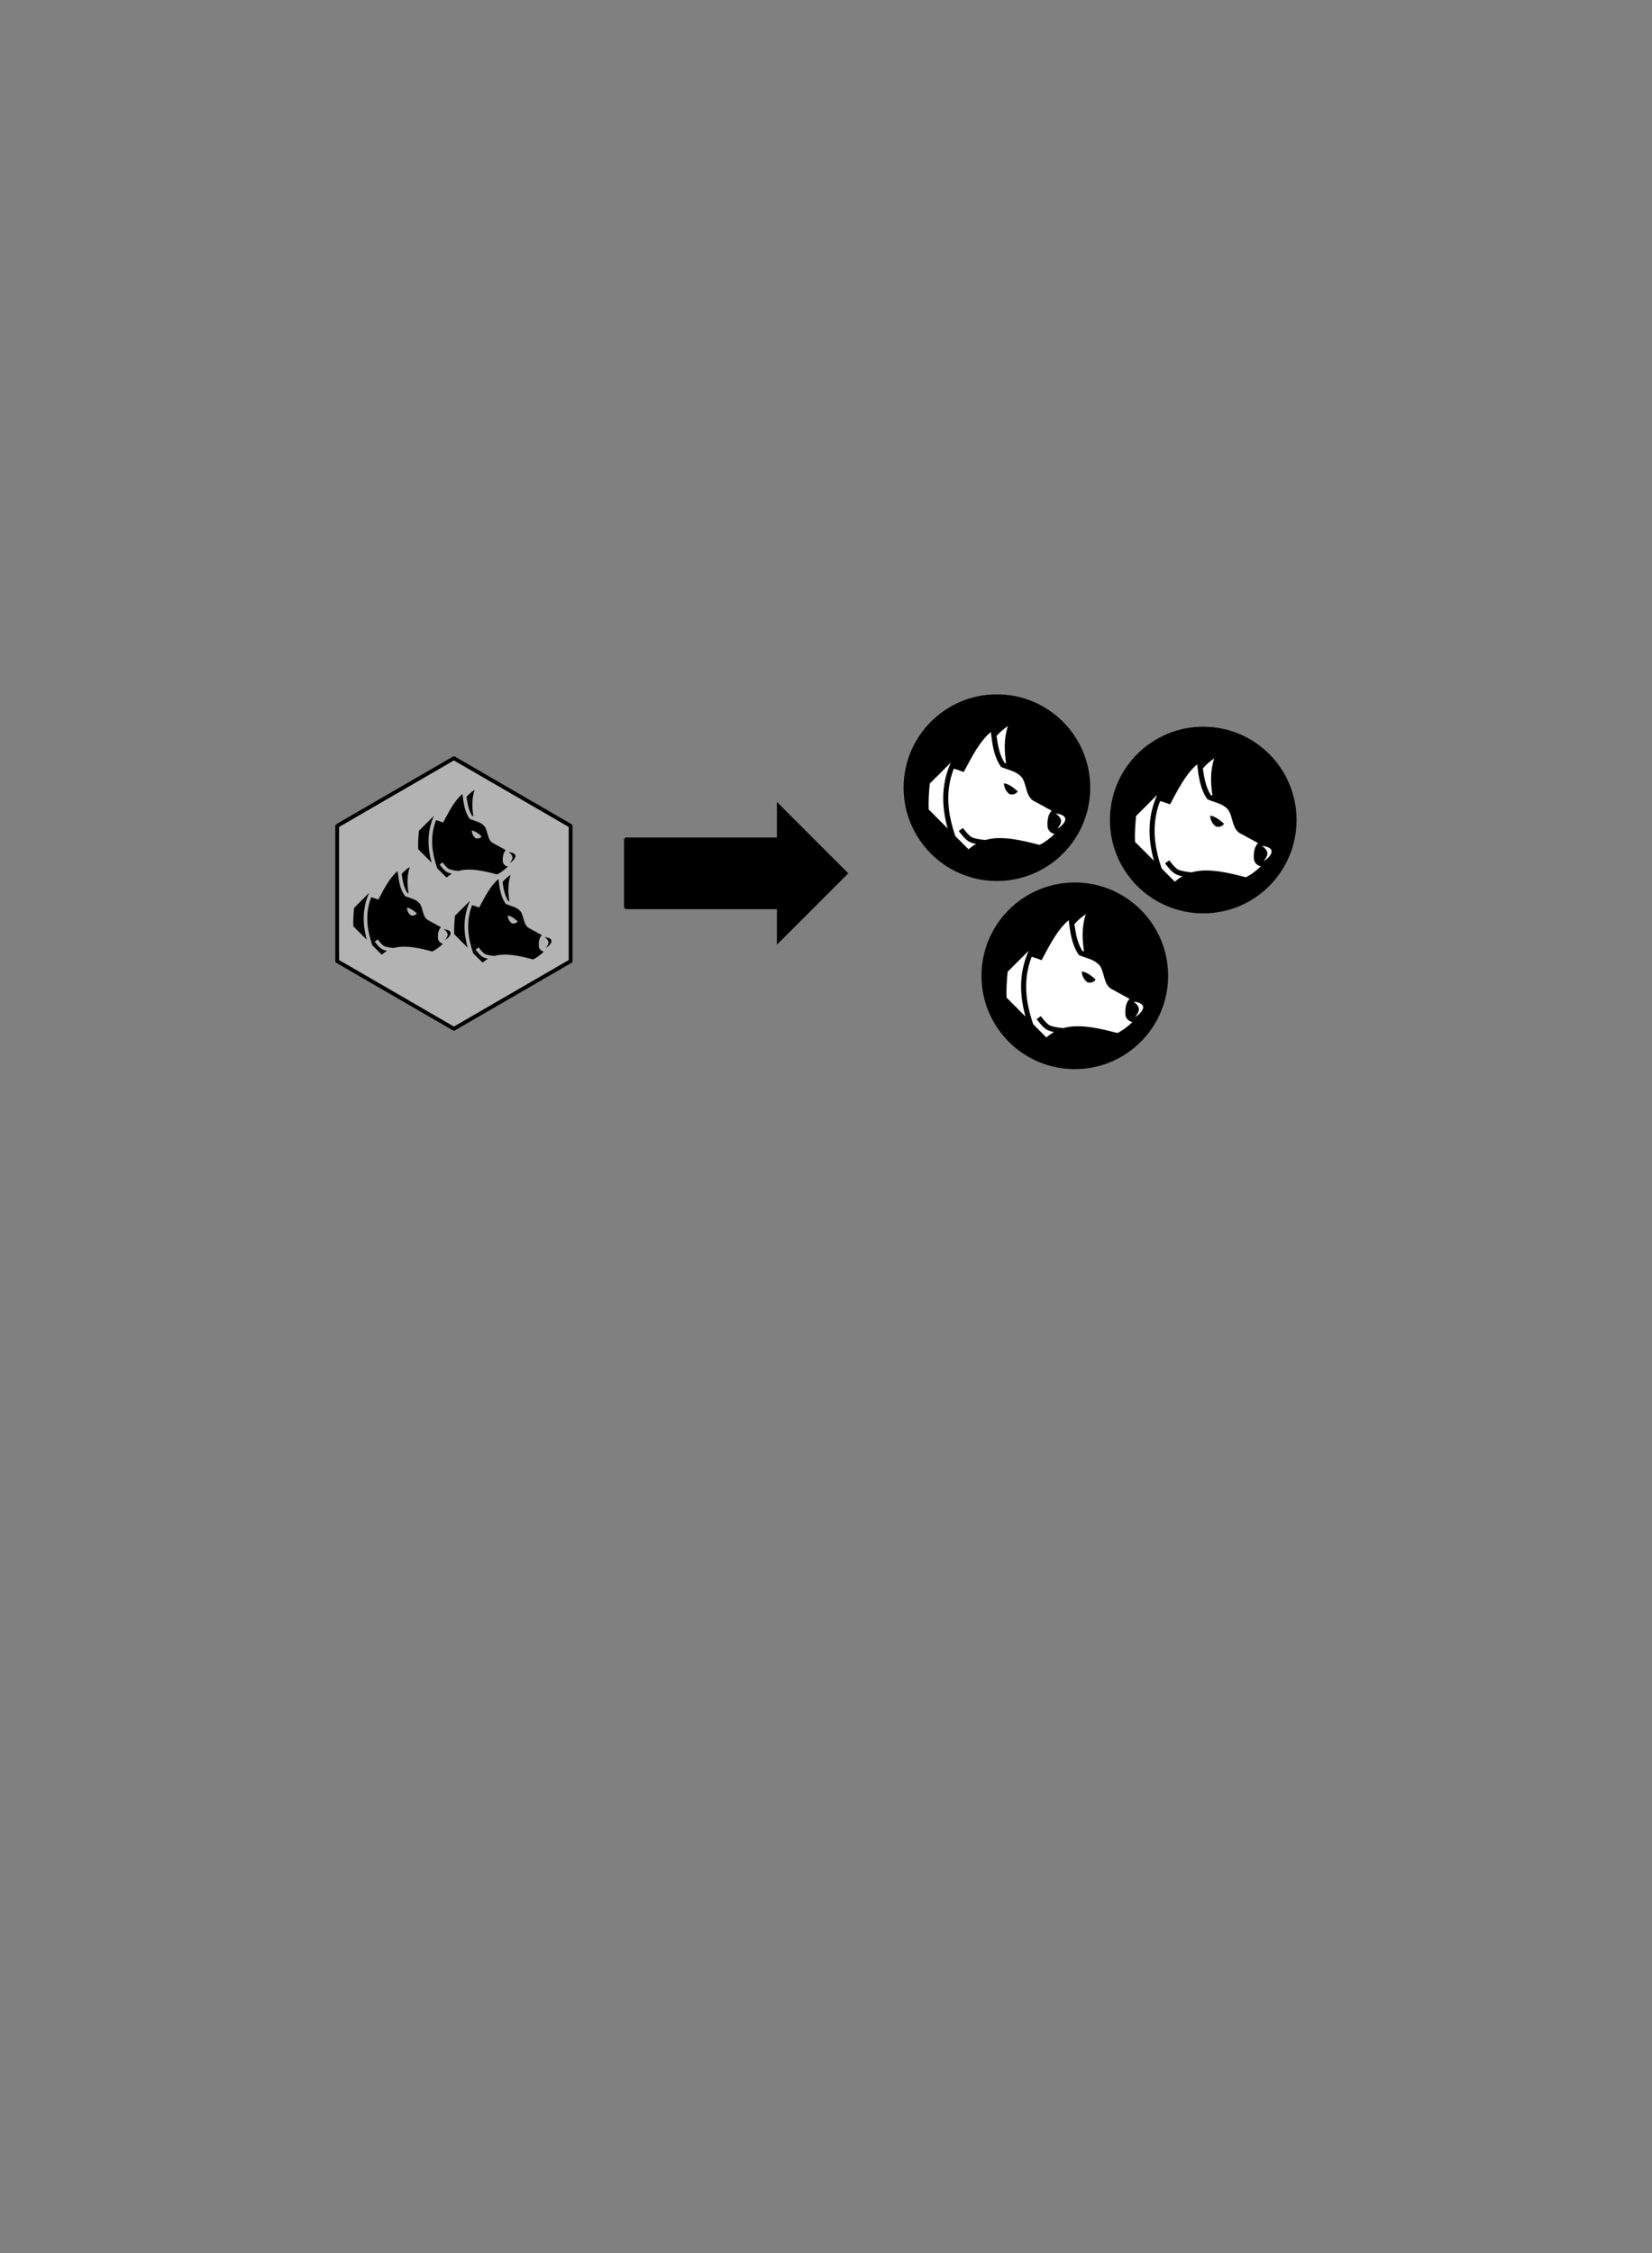 <?xml version="1.0" encoding="UTF-8" standalone="no"?>
<svg
   xmlns:dc="http://purl.org/dc/elements/1.1/"
   xmlns:cc="http://creativecommons.org/ns#"
   xmlns:rdf="http://www.w3.org/1999/02/22-rdf-syntax-ns#"
   xmlns:svg="http://www.w3.org/2000/svg"
   xmlns="http://www.w3.org/2000/svg"
   xmlns:sodipodi="http://sodipodi.sourceforge.net/DTD/sodipodi-0.dtd"
   xmlns:inkscape="http://www.inkscape.org/namespaces/inkscape"
   sodipodi:docname="release-the-hounds.svg"
   inkscape:version="1.0 (4035a4fb49, 2020-05-01)"
   id="svg24"
   version="1.1"
   viewBox="0 0 825 1125"
   height="1125"
   width="825">
  <rect x="0" y="0" width="825" height="1125" fill="#808080" stroke="none"/>
  <defs
     id="defs18" />
  <sodipodi:namedview
     inkscape:document-rotation="0"
     inkscape:snap-global="false"
     inkscape:window-maximized="1"
     inkscape:window-y="134"
     inkscape:window-x="1672"
     inkscape:window-height="1017"
     inkscape:window-width="1920"
     inkscape:guide-bbox="true"
     showguides="false"
     units="px"
     showgrid="false"
     inkscape:current-layer="layer1"
     inkscape:document-units="px"
     inkscape:cy="624.56507"
     inkscape:cx="442.27172"
     inkscape:zoom="0.9899495"
     inkscape:pageshadow="2"
     inkscape:pageopacity="0.0"
     borderopacity="1.0"
     bordercolor="#666666"
     pagecolor="#ffffff"
     id="base" />
  <g
     transform="translate(0,221.281)"
     id="layer1"
     inkscape:groupmode="layer"
     inkscape:label="Layer 1">
    <path
       d="m 412.989,1103.357 5.581,9.667 -5.581,9.667 -11.163,0 -5.581,-9.667 5.581,-9.667 z"
       inkscape:randomized="0"
       inkscape:rounded="0"
       inkscape:flatsided="true"
       sodipodi:arg2="-0.52359878"
       sodipodi:arg1="-1.0471976"
       sodipodi:r2="9.6671848"
       sodipodi:r1="11.162703"
       sodipodi:cy="1113.0243"
       sodipodi:cx="407.40814"
       sodipodi:sides="6"
       id="path5201"
       style="font-style:normal;font-variant:normal;font-weight:normal;font-stretch:normal;font-size:medium;line-height:125%;font-family:sans-serif;-inkscape-font-specification:'Archivo Narrow Italic';text-align:center;letter-spacing:0px;word-spacing:0px;writing-mode:lr-tb;text-anchor:middle;fill:#b3b3b3;fill-opacity:1;stroke:#000000;stroke-width:0.316;stroke-linecap:butt;stroke-linejoin:round;stroke-miterlimit:4;stroke-dasharray:none;stroke-dashoffset:0;stroke-opacity:1"
       sodipodi:type="star"
       transform="matrix(0,-6.051,6.03,0,-6484.857,2690.084)" />
    <g
       transform="translate(-162.129,-8.081)"
       id="g5205">
      <circle
         transform="scale(-1,1)"
         style="font-style:italic;font-variant:normal;font-weight:normal;font-stretch:normal;font-size:medium;line-height:30.549px;font-family:'Archivo Narrow';-inkscape-font-specification:'Archivo Narrow Italic';text-align:center;letter-spacing:0px;word-spacing:0px;writing-mode:lr-tb;text-anchor:middle;fill:#000000;fill-opacity:1;stroke:none;stroke-width:3.107;stroke-linecap:butt;stroke-linejoin:miter;stroke-miterlimit:4;stroke-dasharray:none;stroke-opacity:1"
         id="circle5119"
         cx="-659.987"
         cy="180.099"
         r="46.602" />
      <path
         inkscape:connector-curvature="0"
         d="m 626.452,178.075 c -0.414,4.278 -0.716,8.548 -0.548,12.901 l 9.467,9.467 c -2.741,-9.873 -3.628,-21.024 1.507,-32.706 l -0.08,-0.011 z m 11.988,-7.454 c -4.679,12.132 -2.68,23.565 0.797,33.687 l 6.56,6.56 c 1.22,-1.038 2.473,-1.927 3.774,-2.671 -1.224,-0.249 -2.403,-0.598 -3.389,-1.113 -1.38,-0.721 -2.562,-2.032 -3.547,-3.187 -0.985,-1.156 -1.704,-2.172 -1.704,-2.172 l 2.102,-1.487 c 0,0 0.661,0.93 1.563,1.989 0.903,1.059 2.118,2.231 2.778,2.575 1.218,0.636 3.809,1.118 5.989,1.332 0.297,0.03 0.595,0.054 0.892,0.077 1.173,-0.339 2.39,-0.584 3.663,-0.736 6.14,-0.733 13.453,0.56 23.296,3.186 2.343,-1.027 5.144,-3.151 7.572,-5.467 -0.243,-0.045 -0.484,-0.109 -0.717,-0.19 -1.419,-0.494 -2.667,-1.8 -2.801,-3.551 -0.128,-1.658 -0.067,-3.704 0.635,-5.562 0.307,-0.813 0.78,-1.599 1.42,-2.252 l 0.02,-0.02 -8.178,-4.487 c -1.317,-0.508 -2.29,-1.435 -2.955,-2.483 -0.683,-1.077 -1.091,-2.277 -1.442,-3.473 -0.7,-2.388 -1.221,-4.769 -2.375,-6.21 -2.434,-2.951 -6.101,-3.514 -9.938,-5.035 l -0.364,-0.144 -0.219,-0.321 c -3.373,-4.879 -4.186,-10.954 -4.932,-17.152 -5.514,4.512 -9.691,12.799 -13.009,18.981 l -0.541,1.002 -1.059,-0.411 c -1.346,-0.519 -2.644,-0.938 -3.895,-1.262 z m 40.728,16.507 c 0.04,0.011 0.073,0.03 0.112,0.04 l -0.181,-0.082 z m -18.087,-34.208 c -0.447,0.446 -0.879,0.907 -1.286,1.39 0.691,5.093 1.623,9.729 4.001,13.355 0.258,0.097 0.521,0.191 0.787,0.283 -0.86,-5.892 -1.249,-12.101 0.892,-18.618 -1.736,1.186 -3.187,2.386 -4.395,3.59 z m 28.21,40.066 c 4.348,3.094 2.602,5.271 0.852,7.687 1.149,-0.657 4.441,-3.184 3.921,-5.325 -0.419,-1.725 -3.337,-2.19 -4.772,-2.362 z m -24.054,-14.596 c 1.966,0.783 3.575,2.172 5.18,3.597 -1.273,1.563 -2.539,1.657 -4.11,1.372 -1.803,-1.346 -2.777,-3.339 -2.814,-5.47 0.614,0.112 1.194,0.282 1.744,0.501 z"
         style="font-style:italic;font-variant:normal;font-weight:normal;font-stretch:normal;font-size:medium;line-height:30.549px;font-family:'Archivo Narrow';-inkscape-font-specification:'Archivo Narrow Italic';text-align:center;letter-spacing:0px;word-spacing:0px;writing-mode:lr-tb;text-anchor:middle;display:inline;fill:#ffffff;fill-opacity:1;stroke:none;stroke-width:0.882;stroke-linecap:butt;stroke-linejoin:miter;stroke-miterlimit:4;stroke-dasharray:none;stroke-opacity:1"
         id="path5121" />
    </g>
    <path
       inkscape:connector-curvature="0"
       d="m 209.222,193.544 c -0.295,3.047 -0.51,6.089 -0.39,9.189 l 6.744,6.743 c -1.953,-7.032 -2.584,-14.975 1.074,-23.297 l -0.057,-0.008 z m 8.539,-5.309 c -3.333,8.642 -1.909,16.786 0.567,23.995 l 4.673,4.673 c 0.869,-0.739 1.761,-1.373 2.689,-1.903 -0.872,-0.177 -1.712,-0.426 -2.414,-0.793 -0.983,-0.513 -1.825,-1.447 -2.527,-2.27 -0.702,-0.823 -1.214,-1.547 -1.214,-1.547 l 1.498,-1.059 c 0,0 0.47,0.662 1.114,1.417 0.643,0.754 1.509,1.589 1.979,1.834 0.868,0.453 2.713,0.796 4.266,0.949 0.212,0.021 0.424,0.038 0.636,0.055 0.836,-0.241 1.702,-0.416 2.609,-0.524 4.374,-0.522 9.583,0.399 16.594,2.269 1.669,-0.731 3.664,-2.245 5.394,-3.894 -0.173,-0.032 -0.344,-0.078 -0.511,-0.135 -1.011,-0.352 -1.899,-1.282 -1.995,-2.529 -0.091,-1.181 -0.047,-2.638 0.452,-3.962 0.218,-0.579 0.556,-1.139 1.011,-1.604 l 0.014,-0.014 -5.825,-3.196 c -0.938,-0.362 -1.631,-1.022 -2.105,-1.769 -0.486,-0.767 -0.777,-1.622 -1.027,-2.474 -0.499,-1.701 -0.87,-3.397 -1.691,-4.423 -1.734,-2.102 -4.346,-2.503 -7.079,-3.586 l -0.259,-0.103 -0.156,-0.229 c -2.403,-3.476 -2.982,-7.803 -3.513,-12.217 -3.927,3.214 -6.903,9.117 -9.266,13.52 l -0.385,0.714 -0.755,-0.293 c -0.959,-0.37 -1.883,-0.668 -2.774,-0.899 z m 29.011,11.758 c 0.029,0.008 0.052,0.021 0.08,0.029 l -0.129,-0.058 z m -12.883,-24.366 c -0.318,0.317 -0.626,0.646 -0.916,0.99 0.492,3.628 1.156,6.93 2.85,9.513 0.184,0.069 0.371,0.136 0.561,0.202 -0.612,-4.197 -0.89,-8.619 0.636,-13.262 -1.237,0.844 -2.27,1.7 -3.131,2.557 z m 20.094,28.539 c 3.097,2.204 1.853,3.755 0.607,5.476 0.819,-0.468 3.163,-2.268 2.793,-3.793 -0.298,-1.229 -2.377,-1.56 -3.399,-1.682 z m -17.133,-10.396 c 1.401,0.557 2.546,1.547 3.69,2.562 -0.907,1.114 -1.809,1.18 -2.928,0.977 -1.285,-0.959 -1.978,-2.378 -2.004,-3.896 0.438,0.08 0.85,0.201 1.242,0.357 z"
       style="font-style:italic;font-variant:normal;font-weight:normal;font-stretch:normal;font-size:medium;line-height:30.549px;font-family:'Archivo Narrow';-inkscape-font-specification:'Archivo Narrow Italic';text-align:center;letter-spacing:0px;word-spacing:0px;writing-mode:lr-tb;text-anchor:middle;display:inline;fill:#000000;fill-opacity:1;stroke:none;stroke-width:0.628;stroke-linecap:butt;stroke-linejoin:miter;stroke-miterlimit:4;stroke-dasharray:none;stroke-opacity:1"
       id="path5123" />
    <path
       id="path5125"
       style="font-style:italic;font-variant:normal;font-weight:normal;font-stretch:normal;font-size:medium;line-height:30.549px;font-family:'Archivo Narrow';-inkscape-font-specification:'Archivo Narrow Italic';text-align:center;letter-spacing:0px;word-spacing:0px;writing-mode:lr-tb;text-anchor:middle;display:inline;fill:#000000;fill-opacity:1;stroke:none;stroke-width:0.628;stroke-linecap:butt;stroke-linejoin:miter;stroke-miterlimit:4;stroke-dasharray:none;stroke-opacity:1"
       d="m 227.211,235.997 c -0.295,3.047 -0.51,6.089 -0.39,9.189 l 6.744,6.743 c -1.953,-7.032 -2.584,-14.975 1.074,-23.297 l -0.057,-0.008 z m 8.539,-5.309 c -3.333,8.642 -1.909,16.786 0.567,23.995 l 4.673,4.673 c 0.869,-0.739 1.761,-1.373 2.689,-1.903 -0.872,-0.177 -1.712,-0.426 -2.414,-0.793 -0.983,-0.513 -1.825,-1.447 -2.527,-2.27 -0.702,-0.823 -1.214,-1.547 -1.214,-1.547 l 1.498,-1.059 c 0,0 0.47,0.662 1.114,1.417 0.643,0.754 1.509,1.589 1.979,1.834 0.868,0.453 2.713,0.796 4.266,0.949 0.212,0.021 0.424,0.038 0.636,0.055 0.836,-0.241 1.702,-0.416 2.609,-0.524 4.374,-0.522 9.583,0.399 16.594,2.269 1.669,-0.731 3.664,-2.245 5.394,-3.894 -0.173,-0.032 -0.344,-0.078 -0.511,-0.135 -1.011,-0.352 -1.899,-1.282 -1.995,-2.529 -0.091,-1.181 -0.047,-2.638 0.452,-3.962 0.218,-0.579 0.556,-1.139 1.011,-1.604 l 0.014,-0.014 -5.825,-3.196 c -0.938,-0.362 -1.631,-1.022 -2.105,-1.769 -0.486,-0.767 -0.777,-1.622 -1.027,-2.474 -0.499,-1.701 -0.87,-3.397 -1.691,-4.423 -1.734,-2.102 -4.346,-2.503 -7.079,-3.586 l -0.259,-0.103 -0.156,-0.229 c -2.403,-3.476 -2.982,-7.803 -3.513,-12.217 -3.927,3.214 -6.903,9.117 -9.266,13.52 l -0.385,0.714 -0.755,-0.293 c -0.959,-0.37 -1.883,-0.668 -2.774,-0.899 z m 29.011,11.758 c 0.029,0.008 0.052,0.021 0.08,0.029 l -0.129,-0.058 z m -12.883,-24.366 c -0.318,0.317 -0.626,0.646 -0.916,0.99 0.492,3.628 1.156,6.93 2.85,9.513 0.184,0.069 0.371,0.136 0.561,0.202 -0.612,-4.197 -0.89,-8.619 0.636,-13.262 -1.237,0.844 -2.27,1.7 -3.131,2.557 z m 20.094,28.539 c 3.097,2.204 1.853,3.755 0.607,5.476 0.819,-0.468 3.163,-2.268 2.793,-3.793 -0.298,-1.229 -2.377,-1.56 -3.399,-1.682 z m -17.133,-10.396 c 1.401,0.558 2.546,1.547 3.69,2.562 -0.907,1.114 -1.809,1.18 -2.928,0.977 -1.285,-0.959 -1.978,-2.378 -2.004,-3.896 0.438,0.08 0.85,0.201 1.242,0.357 z"
       inkscape:connector-curvature="0" />
    <path
       inkscape:connector-curvature="0"
       d="m 176.843,232.039 c -0.295,3.047 -0.51,6.089 -0.39,9.189 l 6.744,6.743 c -1.953,-7.032 -2.584,-14.975 1.074,-23.297 l -0.057,-0.008 z m 8.539,-5.309 c -3.333,8.642 -1.909,16.786 0.567,23.995 l 4.673,4.673 c 0.869,-0.739 1.761,-1.373 2.689,-1.903 -0.872,-0.177 -1.712,-0.426 -2.414,-0.793 -0.983,-0.513 -1.825,-1.447 -2.527,-2.27 -0.702,-0.823 -1.214,-1.547 -1.214,-1.547 l 1.498,-1.059 c 0,0 0.47,0.662 1.114,1.417 0.643,0.754 1.509,1.589 1.979,1.834 0.868,0.453 2.713,0.796 4.266,0.949 0.212,0.021 0.424,0.038 0.636,0.055 0.836,-0.241 1.702,-0.416 2.609,-0.524 4.374,-0.522 9.583,0.399 16.594,2.269 1.669,-0.731 3.664,-2.245 5.394,-3.894 -0.173,-0.032 -0.344,-0.078 -0.511,-0.135 -1.011,-0.352 -1.899,-1.282 -1.995,-2.529 -0.091,-1.181 -0.047,-2.638 0.452,-3.962 0.218,-0.579 0.556,-1.139 1.011,-1.604 l 0.014,-0.014 -5.825,-3.196 c -0.938,-0.362 -1.631,-1.022 -2.105,-1.769 -0.486,-0.767 -0.777,-1.622 -1.027,-2.474 -0.499,-1.701 -0.87,-3.397 -1.691,-4.423 -1.734,-2.102 -4.346,-2.503 -7.079,-3.586 l -0.259,-0.103 -0.156,-0.229 c -2.403,-3.476 -2.982,-7.803 -3.513,-12.217 -3.927,3.214 -6.903,9.117 -9.266,13.52 l -0.385,0.714 -0.755,-0.293 c -0.959,-0.37 -1.883,-0.668 -2.774,-0.899 z m 29.011,11.758 c 0.029,0.008 0.052,0.021 0.08,0.029 l -0.129,-0.058 z M 201.51,214.122 c -0.318,0.317 -0.626,0.646 -0.916,0.99 0.492,3.628 1.156,6.93 2.85,9.513 0.184,0.069 0.371,0.136 0.561,0.202 -0.612,-4.197 -0.89,-8.619 0.636,-13.262 -1.237,0.844 -2.27,1.7 -3.131,2.557 z m 20.094,28.539 c 3.097,2.204 1.853,3.755 0.607,5.476 0.819,-0.468 3.163,-2.268 2.793,-3.793 -0.298,-1.229 -2.377,-1.56 -3.399,-1.682 z m -17.133,-10.396 c 1.401,0.558 2.546,1.547 3.69,2.562 -0.907,1.114 -1.809,1.18 -2.928,0.977 -1.285,-0.959 -1.978,-2.378 -2.004,-3.896 0.438,0.08 0.85,0.201 1.242,0.357 z"
       style="font-style:italic;font-variant:normal;font-weight:normal;font-stretch:normal;font-size:medium;line-height:30.549px;font-family:'Archivo Narrow';-inkscape-font-specification:'Archivo Narrow Italic';text-align:center;letter-spacing:0px;word-spacing:0px;writing-mode:lr-tb;text-anchor:middle;display:inline;fill:#000000;fill-opacity:1;stroke:none;stroke-width:0.628;stroke-linecap:butt;stroke-linejoin:miter;stroke-miterlimit:4;stroke-dasharray:none;stroke-opacity:1"
       id="path5127" />
    <g
       transform="translate(-150.008,-33.84)"
       id="g5201">
      <rect
         ry="1.229"
         y="230.734"
         x="461.64"
         height="35.802"
         width="90.601"
         id="rect5129"
         style="font-style:italic;font-variant:normal;font-weight:normal;font-stretch:normal;font-size:medium;line-height:30.549px;font-family:'Archivo Narrow';-inkscape-font-specification:'Archivo Narrow Italic';text-align:center;letter-spacing:0px;word-spacing:0px;writing-mode:lr-tb;text-anchor:middle;opacity:1;vector-effect:none;fill:#000000;fill-opacity:1;stroke:none;stroke-width:0.772;stroke-linecap:butt;stroke-linejoin:miter;stroke-miterlimit:4;stroke-dasharray:none;stroke-dashoffset:0;stroke-opacity:1" />
      <path
         sodipodi:nodetypes="cccc"
         inkscape:connector-curvature="0"
         id="rect5136"
         d="m 537.993,212.986 35.649,35.649 -35.649,35.649 z"
         style="font-style:italic;font-variant:normal;font-weight:normal;font-stretch:normal;font-size:medium;line-height:30.549px;font-family:'Archivo Narrow';-inkscape-font-specification:'Archivo Narrow Italic';text-align:center;letter-spacing:0px;word-spacing:0px;writing-mode:lr-tb;text-anchor:middle;opacity:1;vector-effect:none;fill:#000000;fill-opacity:1;stroke:none;stroke-width:0.772;stroke-linecap:butt;stroke-linejoin:miter;stroke-miterlimit:4;stroke-dasharray:none;stroke-dashoffset:0;stroke-opacity:1" />
    </g>
    <g
       id="g5211"
       transform="translate(-59.094,8.081)">
      <circle
         r="46.602"
         cy="180.099"
         cx="-659.987"
         id="circle5207"
         style="font-style:italic;font-variant:normal;font-weight:normal;font-stretch:normal;font-size:medium;line-height:30.549px;font-family:'Archivo Narrow';-inkscape-font-specification:'Archivo Narrow Italic';text-align:center;letter-spacing:0px;word-spacing:0px;writing-mode:lr-tb;text-anchor:middle;fill:#000000;fill-opacity:1;stroke:none;stroke-width:3.107;stroke-linecap:butt;stroke-linejoin:miter;stroke-miterlimit:4;stroke-dasharray:none;stroke-opacity:1"
         transform="scale(-1,1)" />
      <path
         id="path5209"
         style="font-style:italic;font-variant:normal;font-weight:normal;font-stretch:normal;font-size:medium;line-height:30.549px;font-family:'Archivo Narrow';-inkscape-font-specification:'Archivo Narrow Italic';text-align:center;letter-spacing:0px;word-spacing:0px;writing-mode:lr-tb;text-anchor:middle;display:inline;fill:#ffffff;fill-opacity:1;stroke:none;stroke-width:0.882;stroke-linecap:butt;stroke-linejoin:miter;stroke-miterlimit:4;stroke-dasharray:none;stroke-opacity:1"
         d="m 626.452,178.075 c -0.414,4.278 -0.716,8.548 -0.548,12.901 l 9.467,9.467 c -2.741,-9.873 -3.628,-21.024 1.507,-32.706 l -0.08,-0.011 z m 11.988,-7.454 c -4.679,12.132 -2.68,23.565 0.797,33.687 l 6.56,6.56 c 1.22,-1.038 2.473,-1.927 3.774,-2.671 -1.224,-0.249 -2.403,-0.598 -3.389,-1.113 -1.38,-0.721 -2.562,-2.032 -3.547,-3.187 -0.985,-1.156 -1.704,-2.172 -1.704,-2.172 l 2.102,-1.487 c 0,0 0.661,0.93 1.563,1.989 0.903,1.059 2.118,2.231 2.778,2.575 1.218,0.636 3.809,1.118 5.989,1.332 0.297,0.03 0.595,0.054 0.892,0.077 1.173,-0.339 2.39,-0.584 3.663,-0.736 6.14,-0.733 13.453,0.56 23.296,3.186 2.343,-1.027 5.144,-3.151 7.572,-5.467 -0.243,-0.045 -0.484,-0.109 -0.717,-0.19 -1.419,-0.494 -2.667,-1.8 -2.801,-3.551 -0.128,-1.658 -0.067,-3.704 0.635,-5.562 0.307,-0.813 0.78,-1.599 1.42,-2.252 l 0.02,-0.02 -8.178,-4.487 c -1.317,-0.508 -2.29,-1.435 -2.955,-2.483 -0.683,-1.077 -1.091,-2.277 -1.442,-3.473 -0.7,-2.388 -1.221,-4.769 -2.375,-6.21 -2.434,-2.951 -6.101,-3.514 -9.938,-5.035 l -0.364,-0.144 -0.219,-0.321 c -3.373,-4.879 -4.186,-10.954 -4.932,-17.152 -5.514,4.512 -9.691,12.799 -13.009,18.981 l -0.541,1.002 -1.059,-0.411 c -1.346,-0.519 -2.644,-0.938 -3.895,-1.262 z m 40.728,16.507 c 0.04,0.011 0.073,0.03 0.112,0.04 l -0.181,-0.082 z m -18.087,-34.208 c -0.447,0.446 -0.879,0.907 -1.286,1.39 0.691,5.093 1.623,9.729 4.001,13.355 0.258,0.097 0.521,0.191 0.787,0.283 -0.86,-5.892 -1.249,-12.101 0.892,-18.618 -1.736,1.186 -3.187,2.386 -4.395,3.59 z m 28.21,40.066 c 4.348,3.094 2.602,5.271 0.852,7.687 1.149,-0.657 4.441,-3.184 3.921,-5.325 -0.419,-1.725 -3.337,-2.19 -4.772,-2.362 z m -24.054,-14.596 c 1.966,0.783 3.575,2.172 5.18,3.597 -1.273,1.563 -2.539,1.657 -4.11,1.372 -1.803,-1.346 -2.777,-3.339 -2.814,-5.47 0.614,0.112 1.194,0.282 1.744,0.501 z"
         inkscape:connector-curvature="0" />
    </g>
    <g
       transform="translate(-123.239,85.863)"
       id="g5217">
      <circle
         transform="scale(-1,1)"
         style="font-style:italic;font-variant:normal;font-weight:normal;font-stretch:normal;font-size:medium;line-height:30.549px;font-family:'Archivo Narrow';-inkscape-font-specification:'Archivo Narrow Italic';text-align:center;letter-spacing:0px;word-spacing:0px;writing-mode:lr-tb;text-anchor:middle;fill:#000000;fill-opacity:1;stroke:none;stroke-width:3.107;stroke-linecap:butt;stroke-linejoin:miter;stroke-miterlimit:4;stroke-dasharray:none;stroke-opacity:1"
         id="circle5213"
         cx="-659.987"
         cy="180.099"
         r="46.602" />
      <path
         inkscape:connector-curvature="0"
         d="m 626.452,178.075 c -0.414,4.278 -0.716,8.548 -0.548,12.901 l 9.467,9.467 c -2.741,-9.873 -3.628,-21.024 1.507,-32.706 l -0.08,-0.011 z m 11.988,-7.454 c -4.679,12.132 -2.68,23.565 0.797,33.687 l 6.56,6.56 c 1.22,-1.038 2.473,-1.927 3.774,-2.671 -1.224,-0.249 -2.403,-0.598 -3.389,-1.113 -1.38,-0.721 -2.562,-2.032 -3.547,-3.187 -0.985,-1.156 -1.704,-2.172 -1.704,-2.172 l 2.102,-1.487 c 0,0 0.661,0.93 1.563,1.989 0.903,1.059 2.118,2.231 2.778,2.575 1.218,0.636 3.809,1.118 5.989,1.332 0.297,0.03 0.595,0.054 0.892,0.077 1.173,-0.339 2.39,-0.584 3.663,-0.736 6.14,-0.733 13.453,0.56 23.296,3.186 2.343,-1.027 5.144,-3.151 7.572,-5.467 -0.243,-0.045 -0.484,-0.109 -0.717,-0.19 -1.419,-0.494 -2.667,-1.8 -2.801,-3.551 -0.128,-1.658 -0.067,-3.704 0.635,-5.562 0.307,-0.813 0.78,-1.599 1.42,-2.252 l 0.02,-0.02 -8.178,-4.487 c -1.317,-0.508 -2.29,-1.435 -2.955,-2.483 -0.683,-1.077 -1.091,-2.277 -1.442,-3.473 -0.7,-2.388 -1.221,-4.769 -2.375,-6.21 -2.434,-2.951 -6.101,-3.514 -9.938,-5.035 l -0.364,-0.144 -0.219,-0.321 c -3.373,-4.879 -4.186,-10.954 -4.932,-17.152 -5.514,4.512 -9.691,12.799 -13.009,18.981 l -0.541,1.002 -1.059,-0.411 c -1.346,-0.519 -2.644,-0.938 -3.895,-1.262 z m 40.728,16.507 c 0.04,0.011 0.073,0.03 0.112,0.04 l -0.181,-0.082 z m -18.087,-34.208 c -0.447,0.446 -0.879,0.907 -1.286,1.39 0.691,5.093 1.623,9.729 4.001,13.355 0.258,0.097 0.521,0.191 0.787,0.283 -0.86,-5.892 -1.249,-12.101 0.892,-18.618 -1.736,1.186 -3.187,2.386 -4.395,3.59 z m 28.21,40.066 c 4.348,3.094 2.602,5.271 0.852,7.687 1.149,-0.657 4.441,-3.184 3.921,-5.325 -0.419,-1.725 -3.337,-2.19 -4.772,-2.362 z m -24.054,-14.596 c 1.966,0.783 3.575,2.172 5.18,3.597 -1.273,1.563 -2.539,1.657 -4.11,1.372 -1.803,-1.346 -2.777,-3.339 -2.814,-5.47 0.614,0.112 1.194,0.282 1.744,0.501 z"
         style="font-style:italic;font-variant:normal;font-weight:normal;font-stretch:normal;font-size:medium;line-height:30.549px;font-family:'Archivo Narrow';-inkscape-font-specification:'Archivo Narrow Italic';text-align:center;letter-spacing:0px;word-spacing:0px;writing-mode:lr-tb;text-anchor:middle;display:inline;fill:#ffffff;fill-opacity:1;stroke:none;stroke-width:0.882;stroke-linecap:butt;stroke-linejoin:miter;stroke-miterlimit:4;stroke-dasharray:none;stroke-opacity:1"
         id="path5215" />
    </g>
  </g>
</svg>
